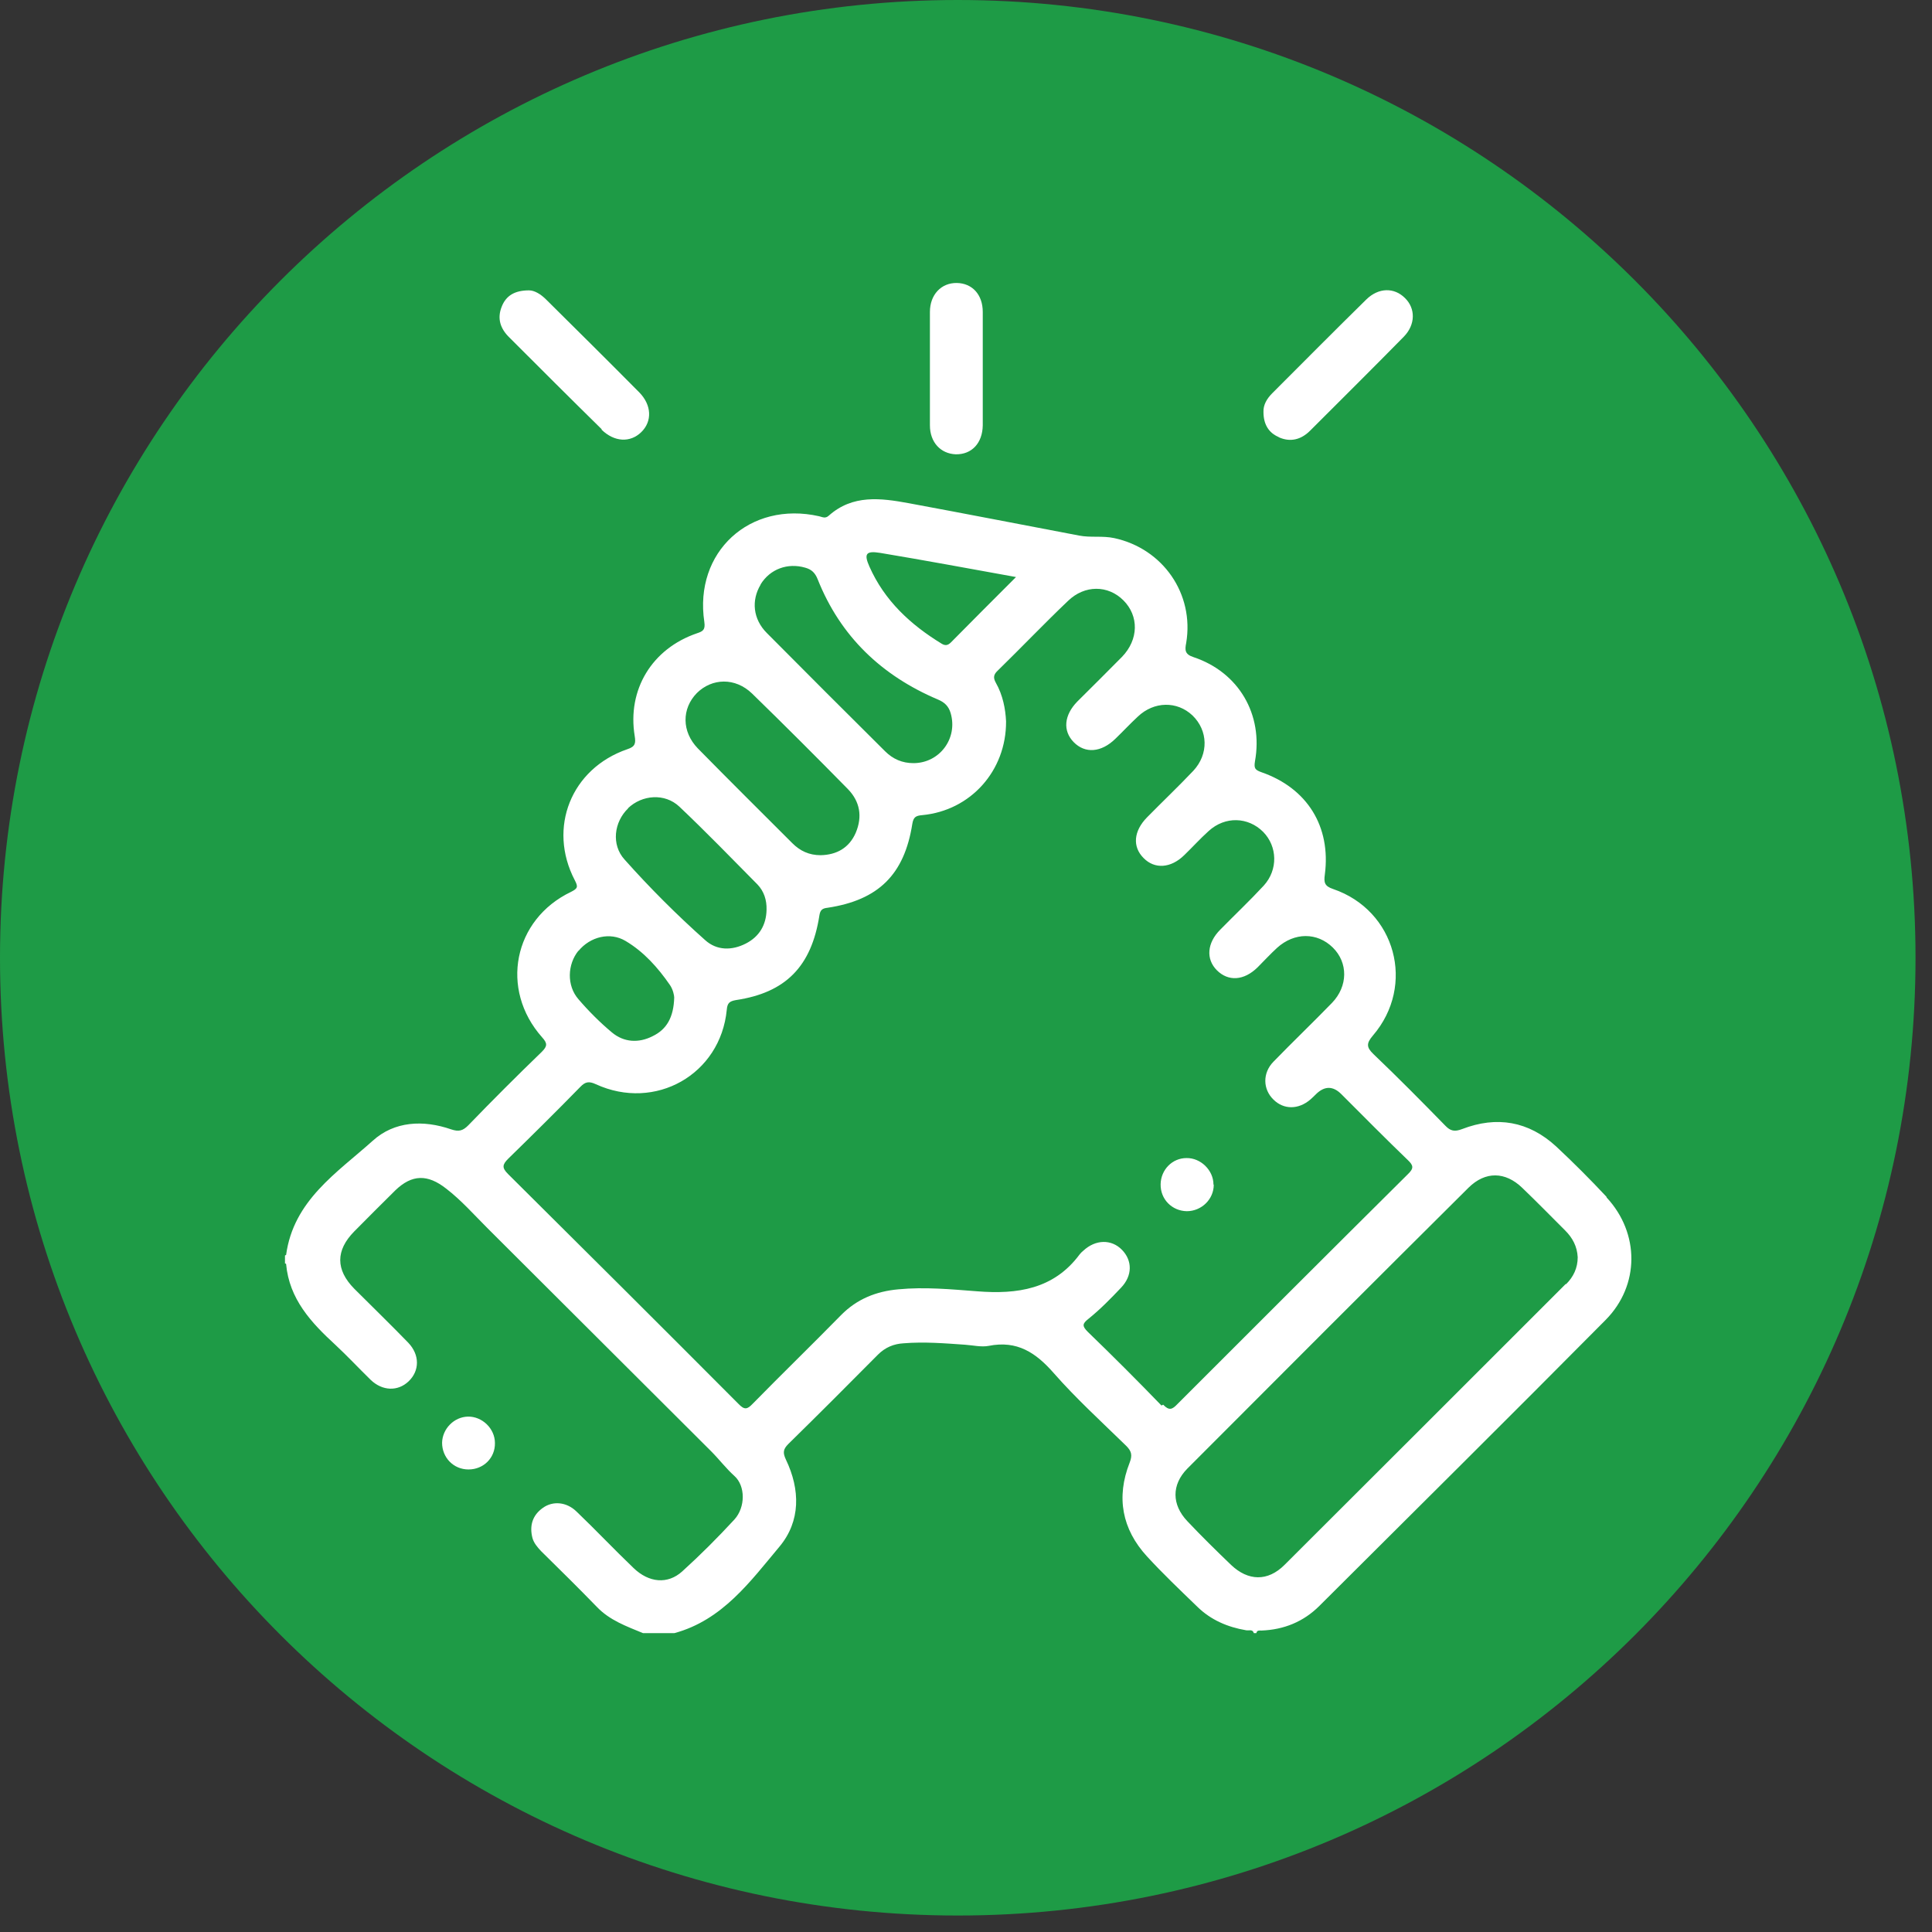 <svg width="68" height="68" viewBox="0 0 68 68" fill="none" xmlns="http://www.w3.org/2000/svg">
<rect x="0" y="0" width="68" height="68" fill="#333333" stroke="none"/>
<path d="M33.71 67.42C52.328 67.42 67.42 52.328 67.42 33.71C67.42 15.092 52.328 0 33.71 0C15.092 0 0 15.092 0 33.71C0 52.328 15.092 67.42 33.71 67.42Z" fill="#1E9B46"/>
<path d="M56.54 42.12C55.97 41.51 55.38 40.92 54.77 40.35C53.8 39.46 52.68 39.27 51.46 39.74C51.2 39.84 51.05 39.81 50.87 39.62C50.04 38.77 49.2 37.92 48.34 37.1C48.09 36.86 48.09 36.72 48.32 36.45C49.84 34.68 49.12 32.04 46.92 31.29C46.62 31.19 46.59 31.06 46.63 30.78C46.85 29.09 46.01 27.74 44.4 27.18C44.18 27.1 44.13 27.05 44.17 26.8C44.47 25.15 43.6 23.66 42.01 23.13C41.7 23.03 41.7 22.88 41.75 22.63C42.04 20.9 40.93 19.31 39.22 18.94C38.8 18.85 38.39 18.93 37.98 18.85C35.98 18.47 33.98 18.08 31.98 17.71C31 17.53 30.01 17.4 29.17 18.15C29.05 18.26 28.95 18.2 28.83 18.17C26.39 17.62 24.42 19.43 24.79 21.89C24.83 22.17 24.74 22.22 24.53 22.29C22.95 22.83 22.07 24.27 22.34 25.91C22.38 26.16 22.36 26.28 22.08 26.37C20.1 27.05 19.27 29.14 20.23 30.98C20.35 31.21 20.34 31.27 20.1 31.39C18.07 32.36 17.58 34.82 19.08 36.51C19.27 36.72 19.27 36.82 19.07 37.02C18.19 37.87 17.33 38.73 16.48 39.61C16.29 39.8 16.15 39.84 15.88 39.75C14.9 39.41 13.88 39.46 13.12 40.15C11.86 41.28 10.33 42.25 10.07 44.17C10.07 44.17 10.04 44.18 10.03 44.19V44.47C10.03 44.47 10.07 44.47 10.07 44.49C10.18 45.72 10.95 46.55 11.8 47.33C12.23 47.73 12.63 48.16 13.05 48.57C13.46 48.96 14 48.98 14.38 48.62C14.77 48.25 14.78 47.69 14.37 47.26C13.75 46.62 13.1 45.99 12.47 45.36C11.81 44.69 11.81 44.01 12.47 43.34C12.95 42.86 13.43 42.37 13.91 41.9C14.5 41.33 15.05 41.32 15.71 41.84C16.24 42.25 16.68 42.75 17.15 43.22C19.78 45.84 22.4 48.46 25.03 51.08C25.31 51.36 25.55 51.68 25.85 51.95C26.24 52.3 26.24 53.05 25.85 53.48C25.26 54.12 24.65 54.73 24.01 55.31C23.5 55.77 22.84 55.71 22.3 55.19C21.62 54.54 20.97 53.85 20.29 53.2C19.94 52.86 19.46 52.82 19.11 53.07C18.74 53.33 18.63 53.7 18.74 54.13C18.79 54.31 18.91 54.45 19.04 54.59C19.7 55.24 20.36 55.89 21.01 56.56C21.46 57.03 22.05 57.24 22.63 57.48H23.74C25.43 57.02 26.41 55.66 27.44 54.43C28.18 53.54 28.17 52.43 27.66 51.37C27.55 51.13 27.56 51.01 27.75 50.82C28.81 49.78 29.86 48.73 30.9 47.68C31.16 47.42 31.46 47.3 31.8 47.28C32.53 47.22 33.25 47.28 33.97 47.33C34.25 47.35 34.54 47.42 34.8 47.37C35.8 47.17 36.46 47.61 37.09 48.33C37.88 49.23 38.78 50.05 39.64 50.89C39.83 51.08 39.86 51.22 39.76 51.48C39.28 52.7 39.49 53.82 40.37 54.78C40.93 55.39 41.54 55.97 42.14 56.55C42.62 57.02 43.21 57.27 43.86 57.38C43.95 57.4 44.09 57.33 44.13 57.48H44.22C44.24 57.37 44.33 57.39 44.4 57.39C45.19 57.36 45.88 57.08 46.44 56.52C49.8 53.17 53.17 49.83 56.51 46.46C57.72 45.24 57.71 43.4 56.55 42.15L56.54 42.12ZM30.98 19.46C32.54 19.72 34.1 20.01 35.76 20.31C34.94 21.13 34.2 21.87 33.47 22.61C33.36 22.72 33.27 22.73 33.15 22.66C32.05 21.99 31.13 21.14 30.6 19.94C30.4 19.49 30.48 19.38 30.98 19.46ZM26.77 20.57C27.1 20.03 27.72 19.8 28.34 19.98C28.56 20.04 28.69 20.16 28.78 20.39C29.58 22.4 31.03 23.78 33.01 24.62C33.25 24.72 33.39 24.86 33.46 25.1C33.72 25.99 33.07 26.86 32.15 26.86C31.76 26.86 31.43 26.72 31.15 26.44C29.76 25.06 28.37 23.67 26.99 22.28C26.5 21.79 26.44 21.13 26.77 20.58V20.57ZM24.52 24.4C25.06 23.86 25.88 23.84 26.47 24.41C27.61 25.52 28.73 26.64 29.84 27.77C30.27 28.21 30.36 28.74 30.12 29.31C29.89 29.84 29.45 30.09 28.88 30.1C28.48 30.1 28.16 29.95 27.89 29.68C26.78 28.57 25.66 27.46 24.56 26.34C23.99 25.75 23.99 24.94 24.53 24.39L24.52 24.4ZM22.1 28.45C22.6 27.97 23.4 27.91 23.91 28.39C24.85 29.28 25.75 30.21 26.66 31.13C26.89 31.37 26.99 31.68 26.98 32.02C26.97 32.56 26.72 32.97 26.25 33.21C25.76 33.46 25.23 33.46 24.82 33.09C23.82 32.2 22.87 31.25 21.98 30.25C21.51 29.73 21.61 28.93 22.11 28.45H22.1ZM20.36 33.47C20.77 32.97 21.47 32.79 22.02 33.12C22.66 33.5 23.16 34.06 23.58 34.67C23.69 34.83 23.73 35.04 23.73 35.11C23.71 35.8 23.47 36.23 22.97 36.47C22.48 36.72 21.96 36.69 21.54 36.34C21.12 35.99 20.72 35.59 20.36 35.17C19.94 34.69 19.97 33.94 20.36 33.46V33.47ZM40.88 49.47C40.03 48.59 39.17 47.73 38.29 46.88C38.08 46.67 38.09 46.59 38.32 46.41C38.73 46.08 39.1 45.7 39.46 45.32C39.86 44.9 39.86 44.37 39.49 43.99C39.12 43.61 38.56 43.62 38.13 44.02C38.08 44.06 38.04 44.1 38 44.15C37.09 45.38 35.8 45.56 34.4 45.45C33.48 45.38 32.55 45.29 31.62 45.38C30.84 45.45 30.16 45.72 29.6 46.29C28.57 47.34 27.52 48.36 26.49 49.41C26.3 49.61 26.2 49.63 25.99 49.41C23.3 46.71 20.59 44.01 17.88 41.32C17.66 41.1 17.68 40.99 17.89 40.78C18.74 39.95 19.59 39.11 20.42 38.26C20.6 38.07 20.73 38.05 20.97 38.16C23.06 39.12 25.36 37.82 25.58 35.54C25.6 35.3 25.68 35.24 25.9 35.2C27.65 34.94 28.56 34.02 28.84 32.22C28.87 32.03 28.94 31.97 29.13 31.95C30.92 31.68 31.83 30.78 32.11 29C32.15 28.76 32.23 28.71 32.46 28.69C34.16 28.53 35.42 27.13 35.41 25.39C35.39 24.96 35.3 24.47 35.05 24.03C34.95 23.85 34.97 23.74 35.12 23.6C35.95 22.79 36.75 21.95 37.59 21.15C38.18 20.58 39 20.59 39.54 21.13C40.09 21.68 40.08 22.51 39.49 23.12C38.97 23.65 38.44 24.17 37.92 24.69C37.45 25.17 37.4 25.72 37.79 26.12C38.19 26.53 38.76 26.49 39.26 26C39.53 25.74 39.78 25.47 40.05 25.22C40.62 24.68 41.43 24.67 41.97 25.18C42.52 25.71 42.55 26.54 42 27.13C41.47 27.69 40.91 28.22 40.37 28.77C39.9 29.25 39.85 29.8 40.25 30.2C40.64 30.6 41.21 30.56 41.68 30.1C41.97 29.82 42.24 29.52 42.54 29.25C43.12 28.72 43.93 28.75 44.46 29.28C44.96 29.79 44.99 30.61 44.48 31.17C43.99 31.7 43.46 32.2 42.95 32.72C42.48 33.19 42.44 33.76 42.83 34.15C43.23 34.55 43.78 34.52 44.26 34.05C44.49 33.82 44.71 33.58 44.95 33.36C45.56 32.81 46.36 32.81 46.91 33.35C47.45 33.88 47.45 34.71 46.88 35.3C46.2 36 45.5 36.67 44.82 37.37C44.43 37.77 44.45 38.34 44.82 38.7C45.18 39.06 45.7 39.06 46.12 38.7C46.19 38.64 46.26 38.57 46.32 38.51C46.62 38.217 46.917 38.217 47.21 38.51C47.99 39.29 48.76 40.07 49.55 40.83C49.75 41.02 49.77 41.12 49.55 41.33C46.84 44.02 44.14 46.72 41.44 49.42C41.26 49.61 41.15 49.66 40.94 49.44L40.88 49.47ZM55.11 45.19C51.81 48.49 48.51 51.79 45.21 55.08C44.62 55.67 43.93 55.65 43.33 55.08C42.81 54.58 42.29 54.07 41.79 53.54C41.24 52.96 41.23 52.26 41.79 51.69C45.08 48.39 48.38 45.09 51.69 41.8C52.28 41.22 52.98 41.23 53.58 41.81C54.09 42.3 54.59 42.81 55.09 43.31C55.35 43.57 55.51 43.87 55.53 44.25C55.53 44.63 55.38 44.94 55.12 45.2L55.11 45.19Z" fill="white"/>
<path d="M21.17 15.12C21.62 15.56 22.18 15.59 22.57 15.21C22.96 14.83 22.94 14.26 22.5 13.81C21.41 12.71 20.32 11.63 19.22 10.54C19.03 10.35 18.81 10.22 18.62 10.22C18.11 10.22 17.81 10.41 17.66 10.79C17.49 11.21 17.61 11.57 17.93 11.88C19.01 12.96 20.09 14.04 21.18 15.11L21.17 15.12Z" fill="white"/>
<path d="M45.01 15.39C45.41 15.57 45.79 15.48 46.11 15.16C47.21 14.06 48.32 12.96 49.41 11.85C49.82 11.43 49.83 10.86 49.45 10.49C49.07 10.11 48.52 10.12 48.09 10.54C46.98 11.63 45.88 12.74 44.78 13.84C44.59 14.03 44.46 14.25 44.47 14.5C44.47 14.93 44.65 15.23 45 15.38L45.01 15.39Z" fill="white"/>
<path d="M33.64 15.99C34.2 16 34.58 15.6 34.59 14.97C34.59 14.32 34.59 13.67 34.59 13.02C34.59 12.37 34.59 11.66 34.59 10.98C34.59 10.37 34.22 9.97 33.68 9.96C33.13 9.95 32.73 10.37 32.73 10.98C32.73 12.31 32.73 13.64 32.73 14.97C32.73 15.57 33.11 15.97 33.64 15.99Z" fill="white"/>
<path d="M16.47 49.86C15.98 49.87 15.57 50.29 15.56 50.78C15.56 51.3 15.96 51.72 16.49 51.72C17.02 51.72 17.43 51.31 17.42 50.79C17.42 50.28 16.97 49.85 16.47 49.86Z" fill="white"/>
<path d="M42.71 41.69C42.71 41.19 42.26 40.75 41.76 40.76C41.26 40.76 40.86 41.17 40.85 41.68C40.84 42.21 41.25 42.62 41.77 42.63C42.29 42.63 42.72 42.21 42.72 41.7L42.71 41.69Z" fill="white"/>
</svg>
